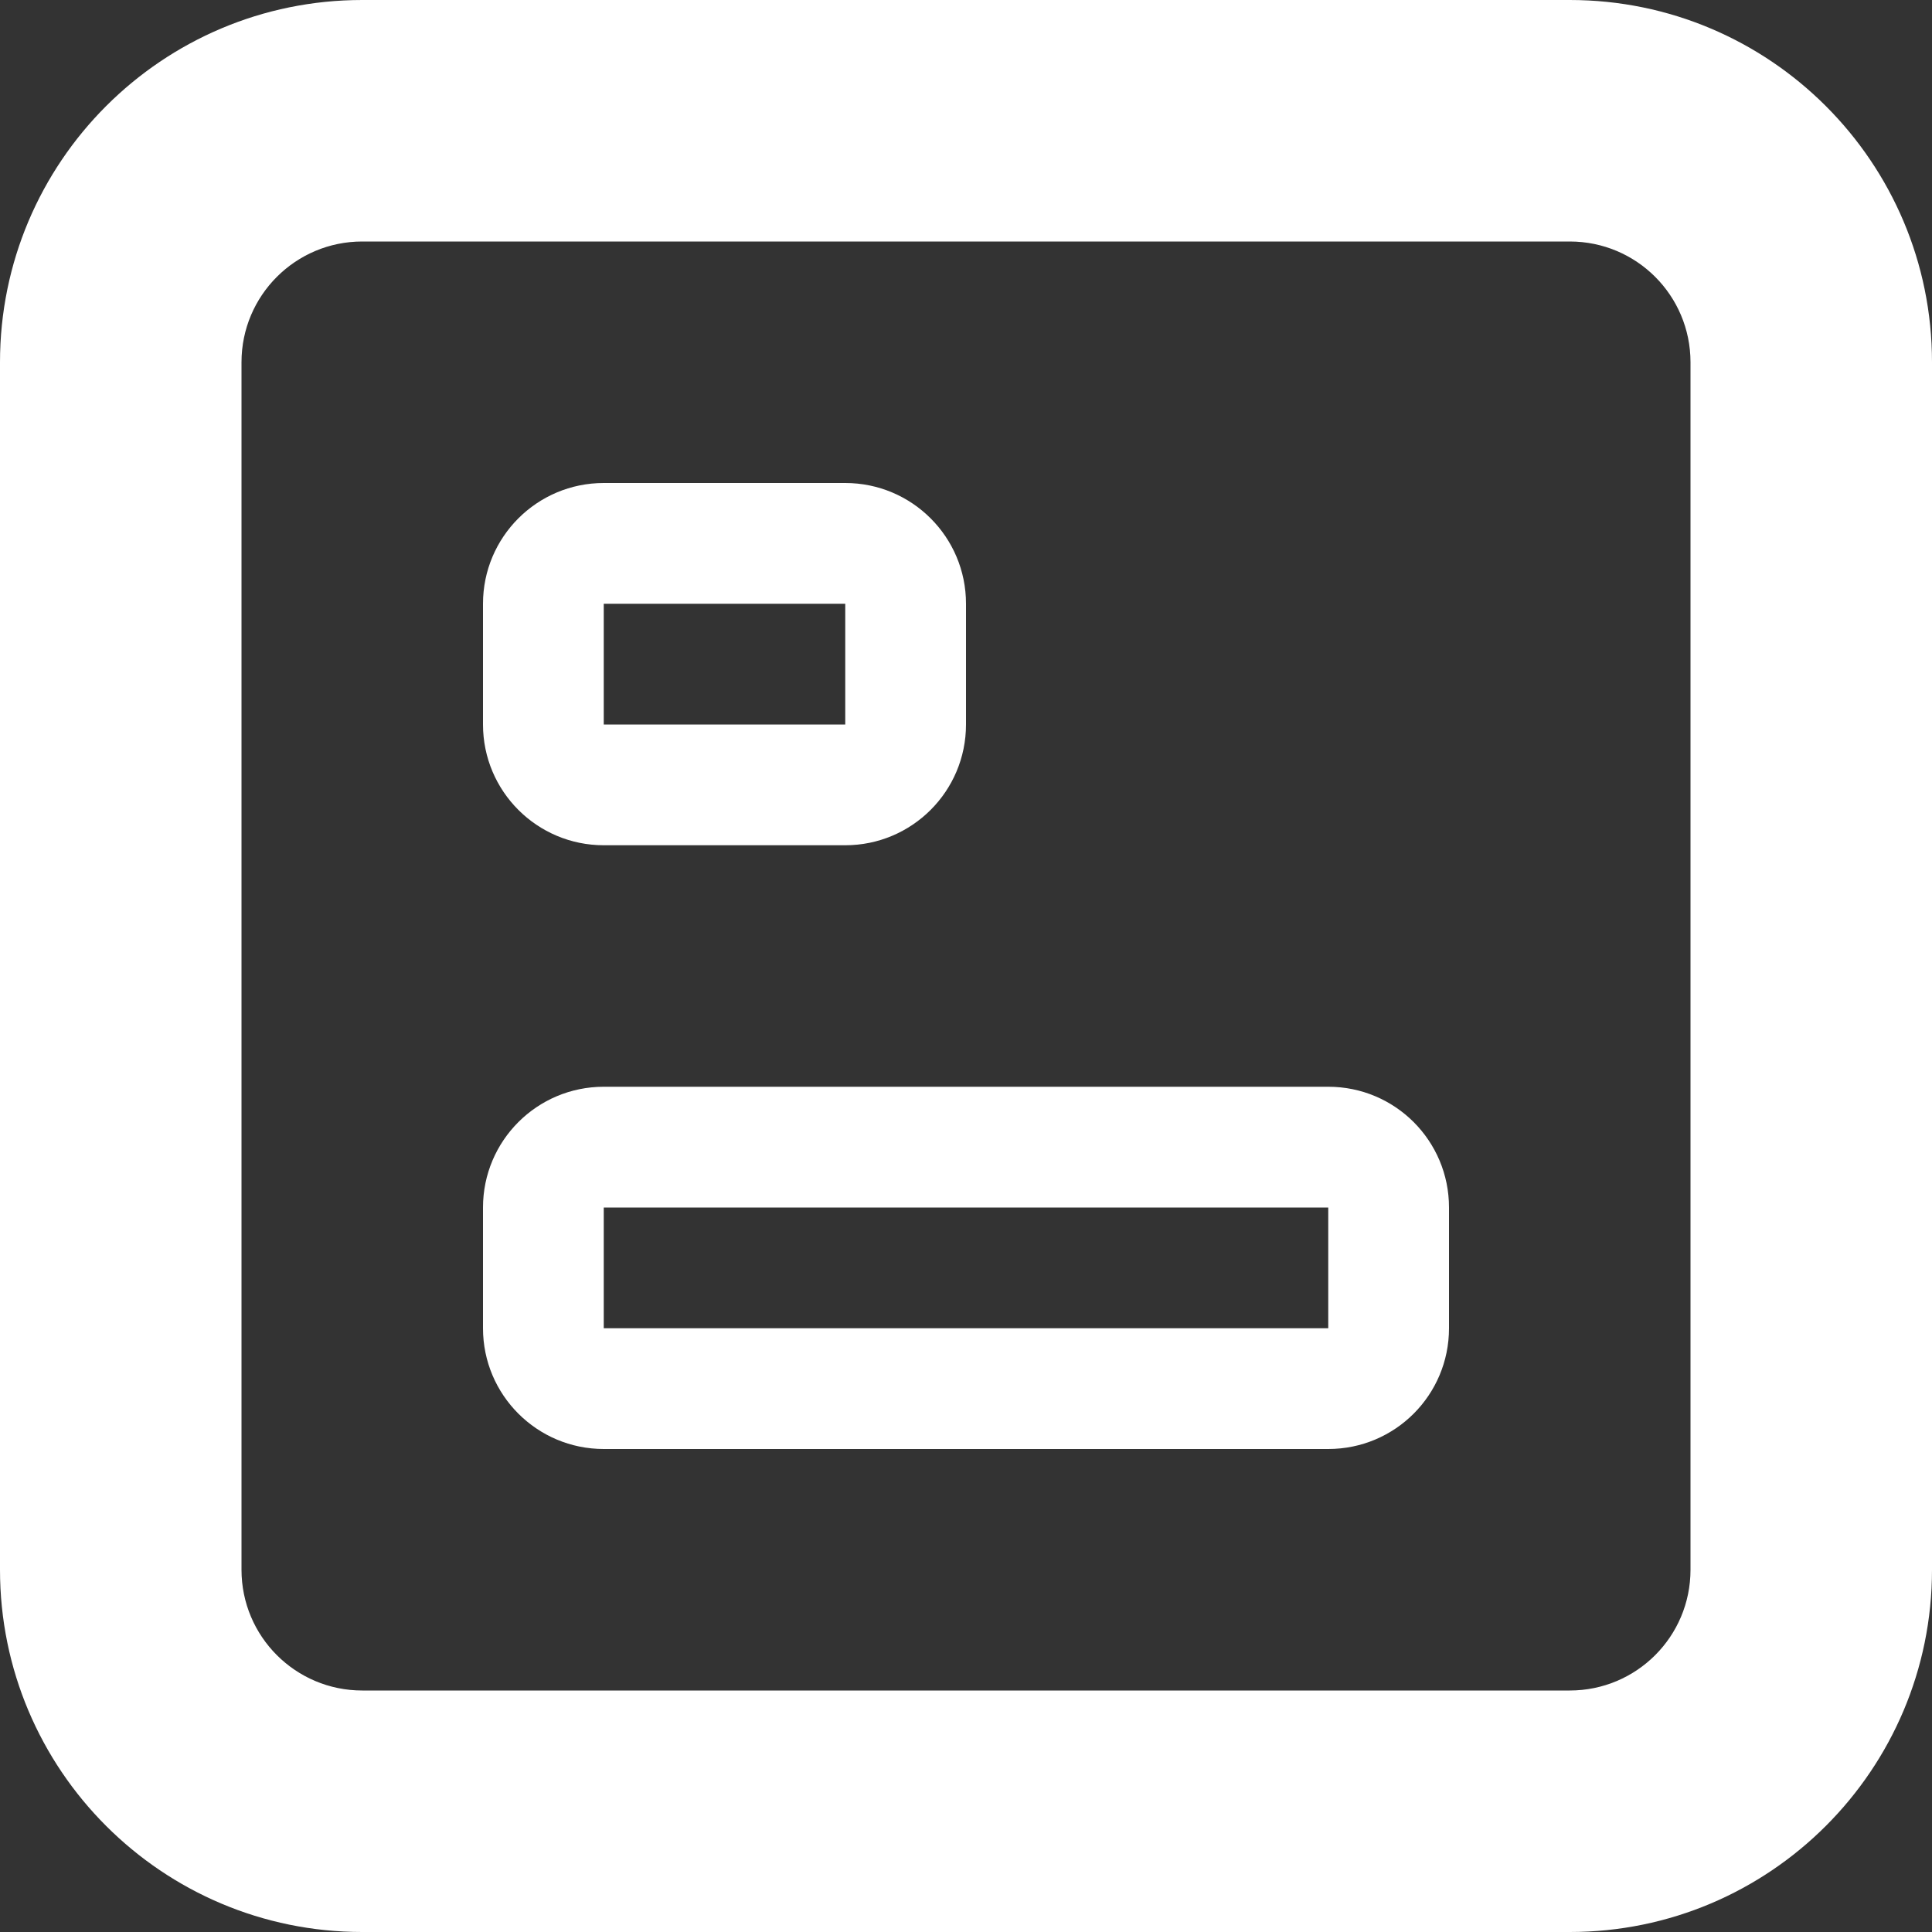 <?xml version="1.0" encoding="utf-8"?> <!-- Generator: IcoMoon.io --> <!DOCTYPE svg PUBLIC "-//W3C//DTD SVG 1.1//EN" "http://www.w3.org/Graphics/SVG/1.1/DTD/svg11.dtd"> <svg version="1.1" id="Layer_1" xmlns="http://www.w3.org/2000/svg" xmlns:xlink="http://www.w3.org/1999/xlink" x="0px" y="0px" width="48px" height="48px" viewBox="0 0 48 48" enable-background="new 0 0 16 16" xml:space="preserve" fill="#FFFFFF"><rect x="0" y="0" width="48" height="48" fill="#333333" stroke="none"/> <path d="M 15.00,21.00l6.00,0.00 c 1.656,0.00, 3.00-1.341, 3.00-3.00L24.00,15.00 c0.00-1.659-1.344-3.00-3.00-3.00L15.00,12.00 C 13.344,12.00, 12.00,13.341, 12.00,15.00l0.00,3.00 C 12.00,19.659, 13.344,21.00, 15.00,21.00z M 15.00,15.00l6.00,0.00 l0.00,3.00 L15.00,18.00 L15.00,15.00 z M 39.00,0.00L9.00,0.00 C 4.029,0.00,0.00,4.029,0.00,9.00l0.00,30.00 c0.00,4.971, 4.029,9.00, 9.00,9.00l30.00,0.00 c 4.968,0.00, 9.00-4.029, 9.00-9.00L48.00,9.00 C 48.00,4.029, 43.968,0.00, 39.00,0.00z M 42.00,39.00c0.00,1.659-1.341,3.00-3.00,3.00L9.00,42.00 c-1.656,0.00-3.00-1.341-3.00-3.00L6.00,9.00 c0.00-1.659, 1.344-3.00, 3.00-3.00l30.00,0.00 c 1.659,0.00, 3.00,1.341, 3.00,3.00L42.00,39.00 z M 33.00,27.00L15.00,27.00 c-1.656,0.00-3.00,1.341-3.00,3.00l0.00,3.00 c0.00,1.659, 1.344,3.00, 3.00,3.00l18.00,0.00 c 1.659,0.00, 3.00-1.341, 3.00-3.00l0.00,-3.00 C 36.00,28.341, 34.659,27.00, 33.00,27.00z M 33.00,33.00L15.00,33.00 l0.00,-3.00 l18.00,0.00 L33.00,33.00 z" ></path></svg>